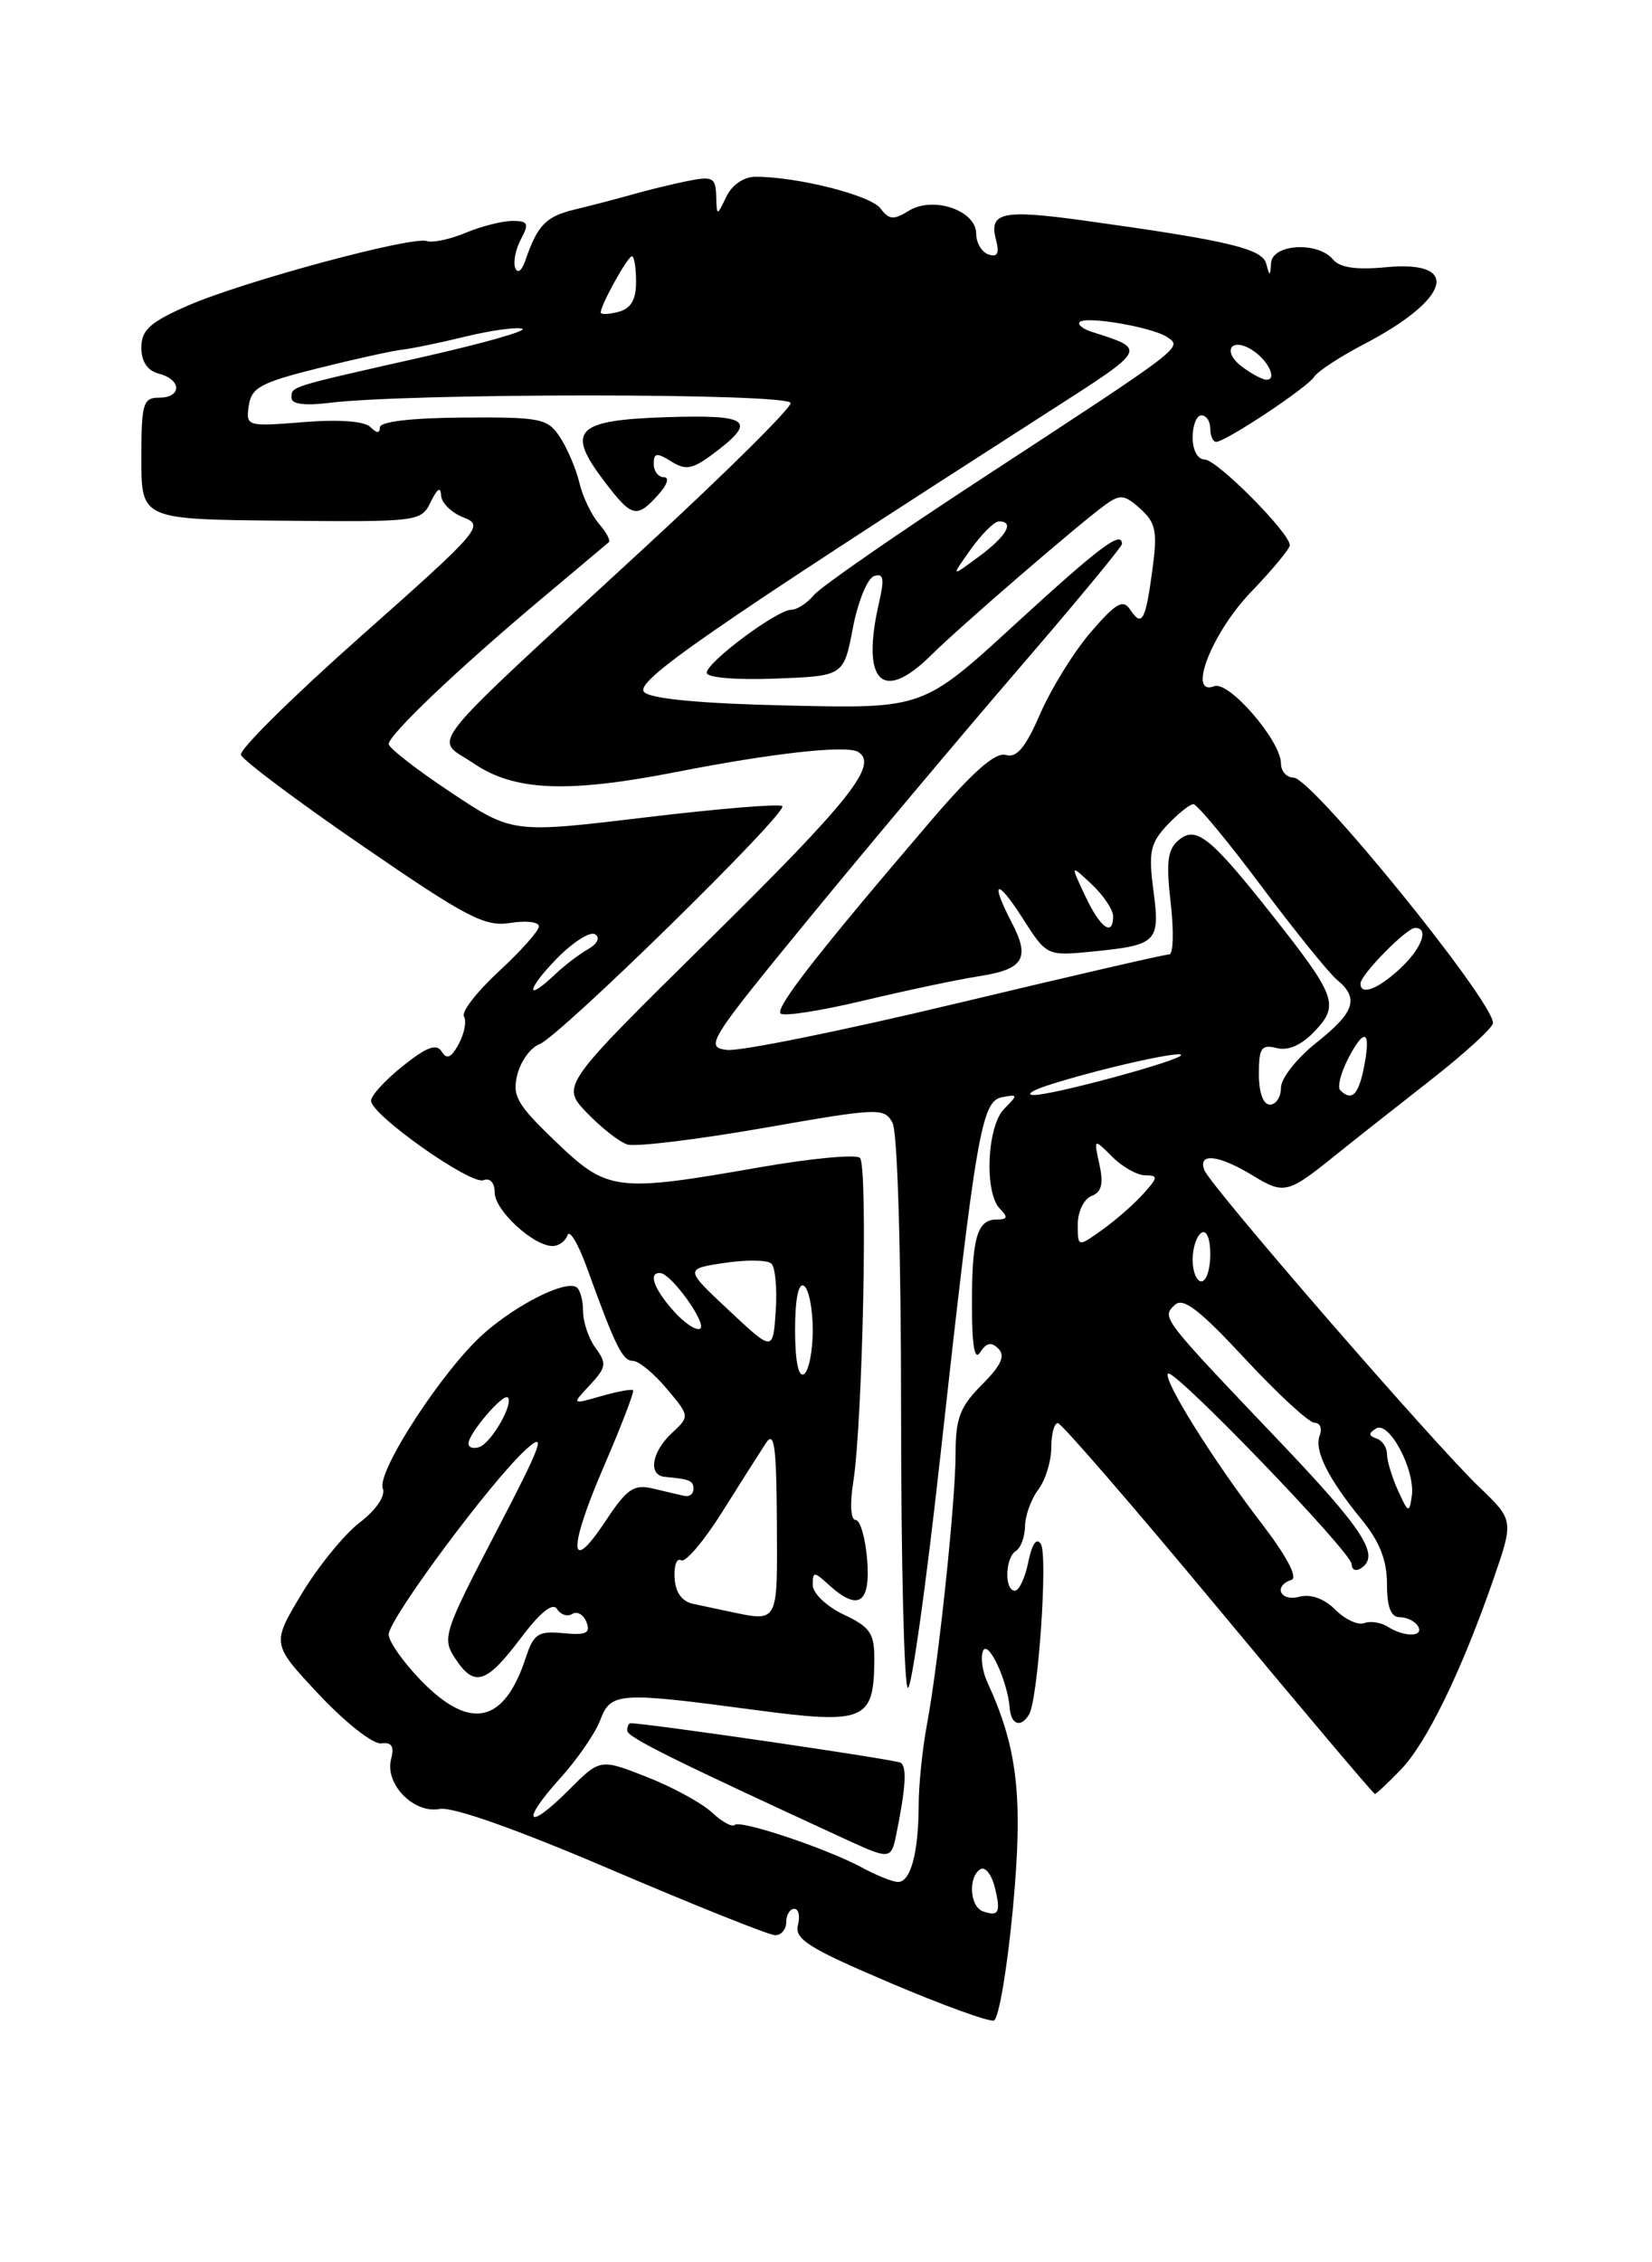 <?xml version="1.0" encoding="UTF-8" standalone="no"?>
<!DOCTYPE svg PUBLIC "-//W3C//DTD SVG 1.1//EN" "http://www.w3.org/Graphics/SVG/1.1/DTD/svg11.dtd" >
<svg xmlns="http://www.w3.org/2000/svg" xmlns:xlink="http://www.w3.org/1999/xlink" version="1.1" viewBox="0 0 187 256">
 <g >
 <path fill="currentColor"
d=" M 114.66 215.92 C 115.83 203.35 115.20 197.82 111.76 190.35 C 111.21 189.17 110.99 187.59 111.26 186.85 C 111.80 185.40 114.05 190.17 114.29 193.25 C 114.44 195.17 115.54 195.56 116.48 194.02 C 117.50 192.38 118.64 176.03 117.82 174.72 C 117.34 173.95 116.82 174.69 116.40 176.75 C 116.04 178.54 115.36 180.00 114.88 180.00 C 113.67 180.00 113.77 176.26 115.00 175.50 C 115.55 175.16 116.01 173.90 116.03 172.69 C 116.05 171.49 116.72 169.63 117.53 168.56 C 118.34 167.49 119.00 165.35 119.00 163.81 C 119.00 162.26 119.34 161.02 119.75 161.04 C 120.16 161.06 128.34 170.51 137.92 182.04 C 147.50 193.57 155.47 203.00 155.63 203.00 C 155.79 203.00 157.11 201.76 158.57 200.25 C 161.50 197.21 165.45 189.08 169.03 178.76 C 171.36 172.03 171.36 172.03 167.43 168.26 C 162.26 163.31 137.02 134.22 136.33 132.41 C 135.56 130.40 137.95 130.67 141.81 133.02 C 145.34 135.18 145.78 135.07 151.11 130.77 C 152.98 129.26 157.76 125.49 161.75 122.37 C 165.74 119.26 169.00 116.29 169.00 115.76 C 169.00 113.23 148.50 88.00 146.44 88.00 C 145.65 88.00 145.00 87.28 145.00 86.39 C 145.00 83.84 139.11 77.02 137.46 77.65 C 134.34 78.85 137.17 71.59 141.63 66.97 C 144.03 64.47 146.00 62.10 146.00 61.69 C 146.00 60.31 137.75 52.00 136.37 52.00 C 135.58 52.00 135.00 50.95 135.00 49.50 C 135.00 48.12 135.45 47.00 136.00 47.00 C 136.55 47.00 137.00 47.67 137.00 48.50 C 137.00 49.33 137.30 50.00 137.66 50.00 C 138.73 50.00 147.96 43.88 148.76 42.64 C 149.17 42.01 151.66 40.38 154.30 39.00 C 164.19 33.86 165.49 29.41 156.87 30.24 C 153.52 30.56 151.65 30.29 150.88 29.35 C 149.18 27.31 144.03 27.60 143.88 29.75 C 143.78 31.30 143.72 31.31 143.33 29.84 C 142.87 28.13 139.02 27.22 122.65 24.95 C 113.50 23.69 111.93 24.02 112.73 27.07 C 113.15 28.67 112.92 29.14 111.90 28.80 C 111.13 28.54 110.50 27.48 110.50 26.44 C 110.49 23.80 105.60 22.15 102.86 23.86 C 101.15 24.92 100.63 24.87 99.66 23.58 C 98.56 22.10 90.26 20.00 85.52 20.00 C 84.21 20.00 82.86 20.92 82.22 22.25 C 81.14 24.50 81.14 24.50 81.07 22.17 C 81.01 20.08 80.66 19.91 77.75 20.50 C 75.96 20.87 73.15 21.55 71.50 22.03 C 69.85 22.50 66.97 23.25 65.10 23.70 C 61.78 24.50 60.85 25.45 59.46 29.50 C 59.06 30.66 58.58 31.00 58.32 30.31 C 58.07 29.65 58.37 28.19 58.97 27.06 C 59.92 25.29 59.78 25.00 58.00 25.00 C 56.87 25.00 54.49 25.60 52.72 26.34 C 50.95 27.08 48.97 27.50 48.32 27.28 C 46.60 26.70 27.43 31.88 21.25 34.59 C 16.98 36.46 16.00 37.35 16.00 39.33 C 16.00 40.93 16.69 41.95 18.00 42.29 C 20.59 42.97 20.59 45.00 18.00 45.00 C 16.19 45.00 16.00 45.67 16.00 51.88 C 16.00 58.77 16.00 58.77 31.83 58.92 C 47.40 59.07 47.68 59.03 48.76 56.79 C 49.49 55.29 49.89 55.03 49.93 56.06 C 49.97 56.91 51.12 58.04 52.48 58.56 C 54.85 59.46 54.34 60.04 40.95 71.91 C 33.24 78.74 27.09 84.81 27.27 85.41 C 27.46 86.01 33.66 90.66 41.05 95.73 C 52.85 103.84 54.90 104.90 57.75 104.44 C 59.54 104.15 61.00 104.32 61.00 104.83 C 61.00 105.33 58.96 107.62 56.47 109.92 C 53.98 112.22 52.20 114.51 52.52 115.03 C 52.83 115.54 52.57 116.93 51.94 118.11 C 51.09 119.70 50.58 119.93 50.00 119.00 C 49.42 118.06 48.30 118.47 45.61 120.62 C 43.62 122.20 42.00 123.98 42.00 124.56 C 42.00 126.15 53.28 134.11 54.73 133.55 C 55.48 133.26 56.00 133.84 56.00 134.96 C 56.00 136.96 60.38 141.00 62.55 141.00 C 63.26 141.00 64.02 140.44 64.24 139.77 C 64.47 139.09 65.47 140.77 66.46 143.52 C 69.67 152.39 70.47 154.00 71.66 154.00 C 72.30 154.00 74.01 155.41 75.46 157.13 C 78.09 160.26 78.09 160.26 76.05 162.17 C 73.76 164.30 73.34 166.94 75.25 167.12 C 78.11 167.38 78.50 167.55 78.50 168.50 C 78.50 169.05 78.05 169.40 77.50 169.28 C 76.95 169.16 75.35 168.79 73.94 168.45 C 71.74 167.92 70.97 168.45 68.52 172.16 C 64.36 178.43 64.30 175.30 68.40 165.83 C 70.35 161.31 71.82 157.48 71.66 157.32 C 71.50 157.16 69.87 157.46 68.03 157.99 C 64.70 158.95 64.70 158.95 66.78 156.72 C 68.62 154.75 68.70 154.28 67.43 152.56 C 66.64 151.49 66.00 149.61 66.00 148.37 C 66.00 147.13 65.66 145.91 65.24 145.65 C 63.97 144.86 58.55 147.57 54.79 150.88 C 50.23 154.88 42.61 166.54 43.33 168.42 C 43.66 169.28 42.60 170.84 40.69 172.31 C 38.94 173.66 35.98 177.30 34.12 180.40 C 30.74 186.03 30.74 186.03 36.12 191.76 C 39.08 194.92 42.24 197.40 43.15 197.28 C 44.34 197.12 44.65 197.61 44.27 199.06 C 43.54 201.88 46.83 205.26 49.78 204.70 C 51.23 204.42 58.59 207.03 69.30 211.62 C 78.76 215.66 87.06 218.98 87.75 218.99 C 88.44 218.99 89.00 218.32 89.00 217.50 C 89.00 216.68 89.41 216.00 89.91 216.00 C 90.40 216.00 90.59 216.84 90.32 217.87 C 89.92 219.43 91.63 220.50 100.67 224.34 C 106.63 226.88 111.95 228.81 112.50 228.64 C 113.05 228.48 114.02 222.75 114.66 215.92 Z  M 111.25 216.28 C 109.77 215.75 109.58 212.38 110.97 211.52 C 111.50 211.19 112.23 212.08 112.59 213.51 C 113.32 216.41 113.07 216.93 111.25 216.28 Z  M 97.63 211.36 C 93.62 209.19 83.78 205.89 83.16 206.51 C 82.88 206.79 81.71 206.15 80.57 205.08 C 79.43 204.02 76.12 202.22 73.22 201.08 C 67.93 199.00 67.93 199.00 64.37 202.57 C 59.65 207.29 58.87 206.26 63.38 201.26 C 65.33 199.11 67.37 196.15 67.93 194.68 C 69.14 191.49 69.96 191.43 85.41 193.49 C 97.86 195.15 98.91 194.72 98.97 187.94 C 99.00 184.83 98.55 184.15 95.50 182.70 C 93.56 181.78 92.00 180.29 92.00 179.36 C 92.00 177.81 92.13 177.80 93.83 179.35 C 97.17 182.37 98.55 181.46 98.16 176.50 C 97.96 174.03 97.37 172.00 96.85 172.00 C 96.30 172.00 96.19 170.22 96.58 167.75 C 97.66 160.92 98.26 131.85 97.34 131.02 C 96.88 130.60 91.78 131.08 86.00 132.09 C 69.71 134.94 68.78 134.83 62.90 129.18 C 58.51 124.98 57.96 124.01 58.56 121.60 C 58.95 120.08 60.06 118.54 61.05 118.17 C 63.33 117.32 89.25 91.92 88.55 91.22 C 88.27 90.93 81.28 91.51 73.02 92.50 C 58.00 94.30 58.00 94.30 51.00 89.64 C 47.15 87.08 44.00 84.63 44.00 84.20 C 44.00 83.16 51.77 75.76 61.00 68.01 C 65.12 64.55 68.68 61.56 68.91 61.36 C 69.14 61.17 68.63 60.22 67.79 59.26 C 66.96 58.29 65.96 56.22 65.59 54.65 C 65.22 53.08 64.23 50.76 63.40 49.49 C 62.00 47.35 61.24 47.19 52.45 47.25 C 46.59 47.29 43.00 47.71 43.00 48.36 C 43.00 49.06 42.65 49.05 41.92 48.32 C 41.26 47.66 38.35 47.44 34.33 47.77 C 27.93 48.28 27.83 48.25 28.16 45.91 C 28.45 43.86 29.52 43.29 36.00 41.67 C 40.12 40.64 44.40 39.70 45.50 39.57 C 46.60 39.45 49.85 38.78 52.72 38.08 C 55.59 37.38 58.47 36.99 59.11 37.20 C 59.76 37.42 54.71 38.85 47.89 40.39 C 32.55 43.85 33.00 43.71 33.00 45.03 C 33.00 45.73 34.52 45.93 37.25 45.59 C 46.36 44.46 89.50 44.47 89.50 45.61 C 89.50 46.22 82.30 53.36 73.50 61.48 C 47.16 85.77 49.12 83.33 53.61 86.38 C 58.22 89.52 64.20 89.77 76.50 87.37 C 87.49 85.21 95.85 84.29 97.14 85.09 C 99.47 86.52 96.24 90.59 80.19 106.41 C 63.50 122.86 63.50 122.86 66.43 125.92 C 68.04 127.60 70.10 129.22 71.02 129.51 C 71.94 129.80 78.85 128.96 86.38 127.65 C 99.49 125.35 100.11 125.33 101.03 127.06 C 101.60 128.11 102.00 141.83 102.00 159.93 C 102.00 177.02 102.35 191.00 102.77 191.00 C 103.20 191.00 104.82 179.41 106.39 165.25 C 110.50 128.08 111.10 124.60 113.43 124.16 C 115.24 123.81 115.25 123.89 113.68 125.46 C 111.71 127.44 111.39 134.99 113.20 136.80 C 114.13 137.73 114.05 138.00 112.81 138.00 C 110.60 138.00 110.00 140.11 110.02 147.83 C 110.03 152.40 110.33 154.03 110.97 153.01 C 111.66 151.92 112.22 151.82 113.02 152.62 C 113.82 153.42 113.32 154.53 111.14 156.70 C 108.68 159.17 108.17 160.49 108.17 164.43 C 108.17 169.92 106.23 188.26 104.90 195.30 C 104.41 197.94 103.99 201.99 103.99 204.30 C 103.97 209.69 103.07 213.01 101.63 212.96 C 101.01 212.94 99.21 212.22 97.63 211.36 Z  M 101.42 207.75 C 102.53 202.33 102.68 199.92 101.95 199.47 C 101.36 199.10 73.27 195.00 71.37 195.00 C 71.16 195.00 71.00 195.38 71.00 195.84 C 71.00 196.57 75.99 199.05 96.00 208.26 C 100.64 210.40 100.89 210.37 101.42 207.75 Z  M 74.50 56.00 C 75.53 54.87 75.81 54.00 75.15 54.00 C 74.52 54.00 74.00 53.32 74.00 52.49 C 74.00 51.24 74.34 51.19 75.97 52.21 C 77.61 53.24 78.38 53.10 80.65 51.41 C 85.79 47.58 84.93 46.90 75.36 47.21 C 65.10 47.55 64.01 48.71 68.47 54.55 C 71.53 58.56 72.07 58.69 74.50 56.00 Z  M 47.70 190.21 C 45.67 188.12 44.00 185.76 44.00 184.96 C 44.00 183.21 55.63 167.55 59.56 164.00 C 61.90 161.89 61.36 163.36 56.14 173.38 C 50.24 184.70 50.02 185.38 51.50 187.63 C 53.68 190.97 55.02 190.57 58.91 185.42 C 61.13 182.46 62.57 181.30 63.05 182.07 C 63.45 182.72 64.23 182.98 64.78 182.63 C 65.34 182.29 66.06 182.71 66.39 183.57 C 66.87 184.81 66.34 185.06 63.76 184.81 C 60.92 184.54 60.41 184.87 59.51 187.60 C 57.07 195.03 53.24 195.88 47.70 190.21 Z  M 157.09 184.08 C 156.32 183.59 155.11 183.40 154.42 183.67 C 153.72 183.94 152.25 183.25 151.15 182.15 C 149.89 180.89 148.38 180.35 147.07 180.69 C 144.91 181.26 144.10 179.47 146.20 178.77 C 146.93 178.52 145.62 176.06 142.84 172.43 C 137.35 165.30 131.59 156.07 132.22 155.44 C 132.88 154.79 153.00 175.66 153.00 177.00 C 153.00 177.61 153.45 177.84 154.00 177.50 C 156.30 176.08 154.47 173.22 144.75 163.02 C 131.39 148.99 131.48 149.11 132.98 147.67 C 133.91 146.77 135.73 148.16 140.93 153.75 C 144.63 157.74 148.18 161.00 148.80 161.00 C 149.43 161.00 149.69 161.64 149.39 162.42 C 148.74 164.13 150.31 167.28 154.15 171.98 C 156.16 174.43 157.00 176.56 157.00 179.23 C 157.00 181.85 157.44 183.00 158.44 183.00 C 159.23 183.00 160.16 183.45 160.50 184.00 C 161.26 185.24 159.00 185.29 157.09 184.08 Z  M 82.50 182.35 C 81.40 182.11 79.60 181.73 78.50 181.50 C 77.19 181.23 76.45 180.21 76.36 178.55 C 76.28 177.15 76.61 176.26 77.10 176.56 C 77.58 176.86 79.67 174.41 81.74 171.11 C 83.81 167.82 86.04 164.30 86.69 163.31 C 87.65 161.85 87.89 163.57 87.94 172.25 C 88.00 183.84 88.17 183.54 82.50 182.35 Z  M 158.25 168.67 C 157.56 167.15 157.00 165.29 157.00 164.54 C 157.00 163.78 156.46 162.99 155.80 162.77 C 154.90 162.47 154.89 162.19 155.76 161.65 C 157.24 160.73 160.23 166.37 159.81 169.29 C 159.52 171.27 159.41 171.23 158.25 168.67 Z  M 53.03 163.33 C 53.08 162.16 56.96 157.63 57.48 158.14 C 58.17 158.84 55.60 163.31 54.25 163.75 C 53.56 163.98 53.01 163.79 53.03 163.33 Z  M 90.00 150.50 C 90.00 147.01 90.38 145.12 91.00 145.50 C 91.55 145.84 92.00 148.09 92.00 150.50 C 92.00 152.91 91.55 155.16 91.00 155.50 C 90.38 155.88 90.00 153.99 90.00 150.50 Z  M 82.50 148.27 C 77.50 143.59 77.50 143.59 82.00 142.91 C 84.47 142.54 86.86 142.57 87.31 142.98 C 87.76 143.39 87.98 145.80 87.81 148.34 C 87.50 152.96 87.50 152.96 82.50 148.27 Z  M 76.23 148.33 C 73.99 145.82 73.35 143.95 74.75 144.06 C 76.02 144.15 80.08 149.83 79.25 150.35 C 78.81 150.62 77.45 149.71 76.23 148.33 Z  M 135.00 142.56 C 135.00 141.22 135.45 139.84 136.00 139.50 C 136.58 139.14 137.00 140.16 137.00 141.94 C 137.00 143.62 136.55 145.00 136.00 145.00 C 135.45 145.00 135.00 143.90 135.00 142.56 Z  M 122.00 138.54 C 122.00 137.11 122.70 135.67 123.55 135.34 C 124.70 134.90 124.93 133.97 124.45 131.77 C 123.80 128.80 123.80 128.80 125.90 130.90 C 127.05 132.05 128.74 133.00 129.65 133.00 C 131.12 133.00 131.09 133.25 129.40 135.11 C 128.36 136.27 126.26 138.10 124.75 139.18 C 122.00 141.14 122.00 141.14 122.00 138.54 Z  M 142.50 121.54 C 142.50 118.57 142.78 118.16 144.53 118.60 C 145.85 118.93 147.36 118.25 148.86 116.65 C 151.62 113.71 151.24 112.70 143.97 103.50 C 137.02 94.72 135.40 93.42 133.44 95.05 C 132.16 96.11 131.98 97.51 132.52 102.19 C 132.89 105.38 132.81 108.00 132.35 108.00 C 131.88 107.99 121.03 110.50 108.22 113.56 C 95.42 116.62 83.75 118.99 82.29 118.81 C 79.76 118.51 80.18 117.83 91.52 104.00 C 98.06 96.03 108.72 83.34 115.20 75.81 C 121.69 68.28 127.00 61.87 127.00 61.56 C 127.00 59.97 124.51 61.84 114.96 70.59 C 104.50 80.19 104.50 80.19 89.30 79.84 C 79.36 79.62 73.69 79.09 72.92 78.32 C 71.75 77.15 79.94 71.48 118.71 46.59 C 129.95 39.38 129.85 39.56 123.61 37.56 C 122.57 37.23 121.94 36.72 122.22 36.44 C 122.94 35.73 130.43 37.02 132.11 38.14 C 133.88 39.32 134.14 39.12 111.50 53.92 C 101.60 60.38 92.88 66.42 92.13 67.34 C 91.37 68.25 90.22 69.00 89.57 69.00 C 87.97 69.00 80.00 74.93 80.00 76.13 C 80.00 76.68 83.29 76.96 87.75 76.79 C 95.50 76.50 95.50 76.50 96.54 71.07 C 97.11 68.08 98.19 65.44 98.94 65.19 C 100.01 64.83 100.13 65.47 99.52 68.12 C 97.43 77.17 99.85 79.64 105.40 74.14 C 108.77 70.81 122.04 59.36 125.13 57.11 C 126.79 55.91 127.31 55.97 129.09 57.58 C 130.84 59.16 131.03 60.15 130.45 64.46 C 129.67 70.28 129.26 71.00 127.92 68.97 C 127.13 67.77 126.32 68.24 123.50 71.50 C 121.60 73.70 119.03 77.85 117.77 80.72 C 116.08 84.62 115.08 85.81 113.84 85.43 C 112.68 85.08 110.11 87.34 105.34 92.92 C 92.59 107.82 87.72 114.06 88.36 114.69 C 88.70 115.04 92.93 114.38 97.74 113.23 C 102.56 112.08 108.44 110.84 110.82 110.47 C 115.87 109.69 116.64 108.45 114.54 104.43 C 112.03 99.62 112.80 99.28 115.75 103.90 C 118.50 108.19 118.50 108.19 123.72 107.67 C 130.99 106.95 131.34 106.60 130.56 100.74 C 129.99 96.42 130.20 95.42 132.12 93.37 C 133.35 92.07 134.68 91.00 135.09 91.00 C 135.50 91.00 138.96 95.16 142.76 100.25 C 146.57 105.34 150.43 110.12 151.34 110.87 C 153.88 112.97 153.36 114.54 149.00 118.00 C 146.80 119.74 145.00 122.03 145.00 123.08 C 145.00 124.14 144.44 125.00 143.75 125.00 C 142.99 125.00 142.50 123.64 142.50 121.54 Z  M 118.50 122.85 C 123.79 121.12 133.28 118.94 133.69 119.36 C 134.19 119.86 118.87 124.03 116.93 123.91 C 116.14 123.87 116.85 123.39 118.50 122.85 Z  M 151.71 123.37 C 151.36 123.03 151.77 121.41 152.61 119.78 C 154.49 116.16 155.23 116.60 154.38 120.84 C 153.77 123.92 152.99 124.65 151.71 123.37 Z  M 62.96 108.54 C 64.81 106.64 66.78 105.37 67.35 105.72 C 67.97 106.10 67.64 106.79 66.53 107.43 C 65.51 108.02 63.85 109.29 62.84 110.25 C 59.46 113.47 59.56 112.05 62.96 108.54 Z  M 154.00 111.30 C 154.00 110.31 159.21 105.00 160.19 105.00 C 161.81 105.00 160.94 107.33 158.45 109.64 C 155.95 111.95 154.00 112.68 154.00 111.30 Z  M 122.83 101.36 C 121.15 97.79 121.15 97.79 123.58 100.07 C 124.91 101.32 126.00 102.95 126.00 103.67 C 126.00 106.07 124.53 105.00 122.83 101.36 Z  M 109.88 62.17 C 111.12 60.43 112.56 59.00 113.07 59.00 C 114.89 59.00 113.95 60.66 110.81 62.98 C 107.62 65.34 107.62 65.34 109.88 62.17 Z  M 140.57 41.48 C 138.30 39.76 139.34 38.09 141.74 39.61 C 143.56 40.76 144.63 43.02 143.33 42.97 C 142.88 42.95 141.63 42.28 140.57 41.48 Z  M 68.00 35.36 C 68.00 34.50 71.05 29.00 71.53 29.00 C 71.79 29.00 72.00 30.30 72.00 31.88 C 72.00 33.93 71.42 34.92 70.00 35.29 C 68.90 35.58 68.00 35.61 68.00 35.36 Z "/>
</g>
</svg>